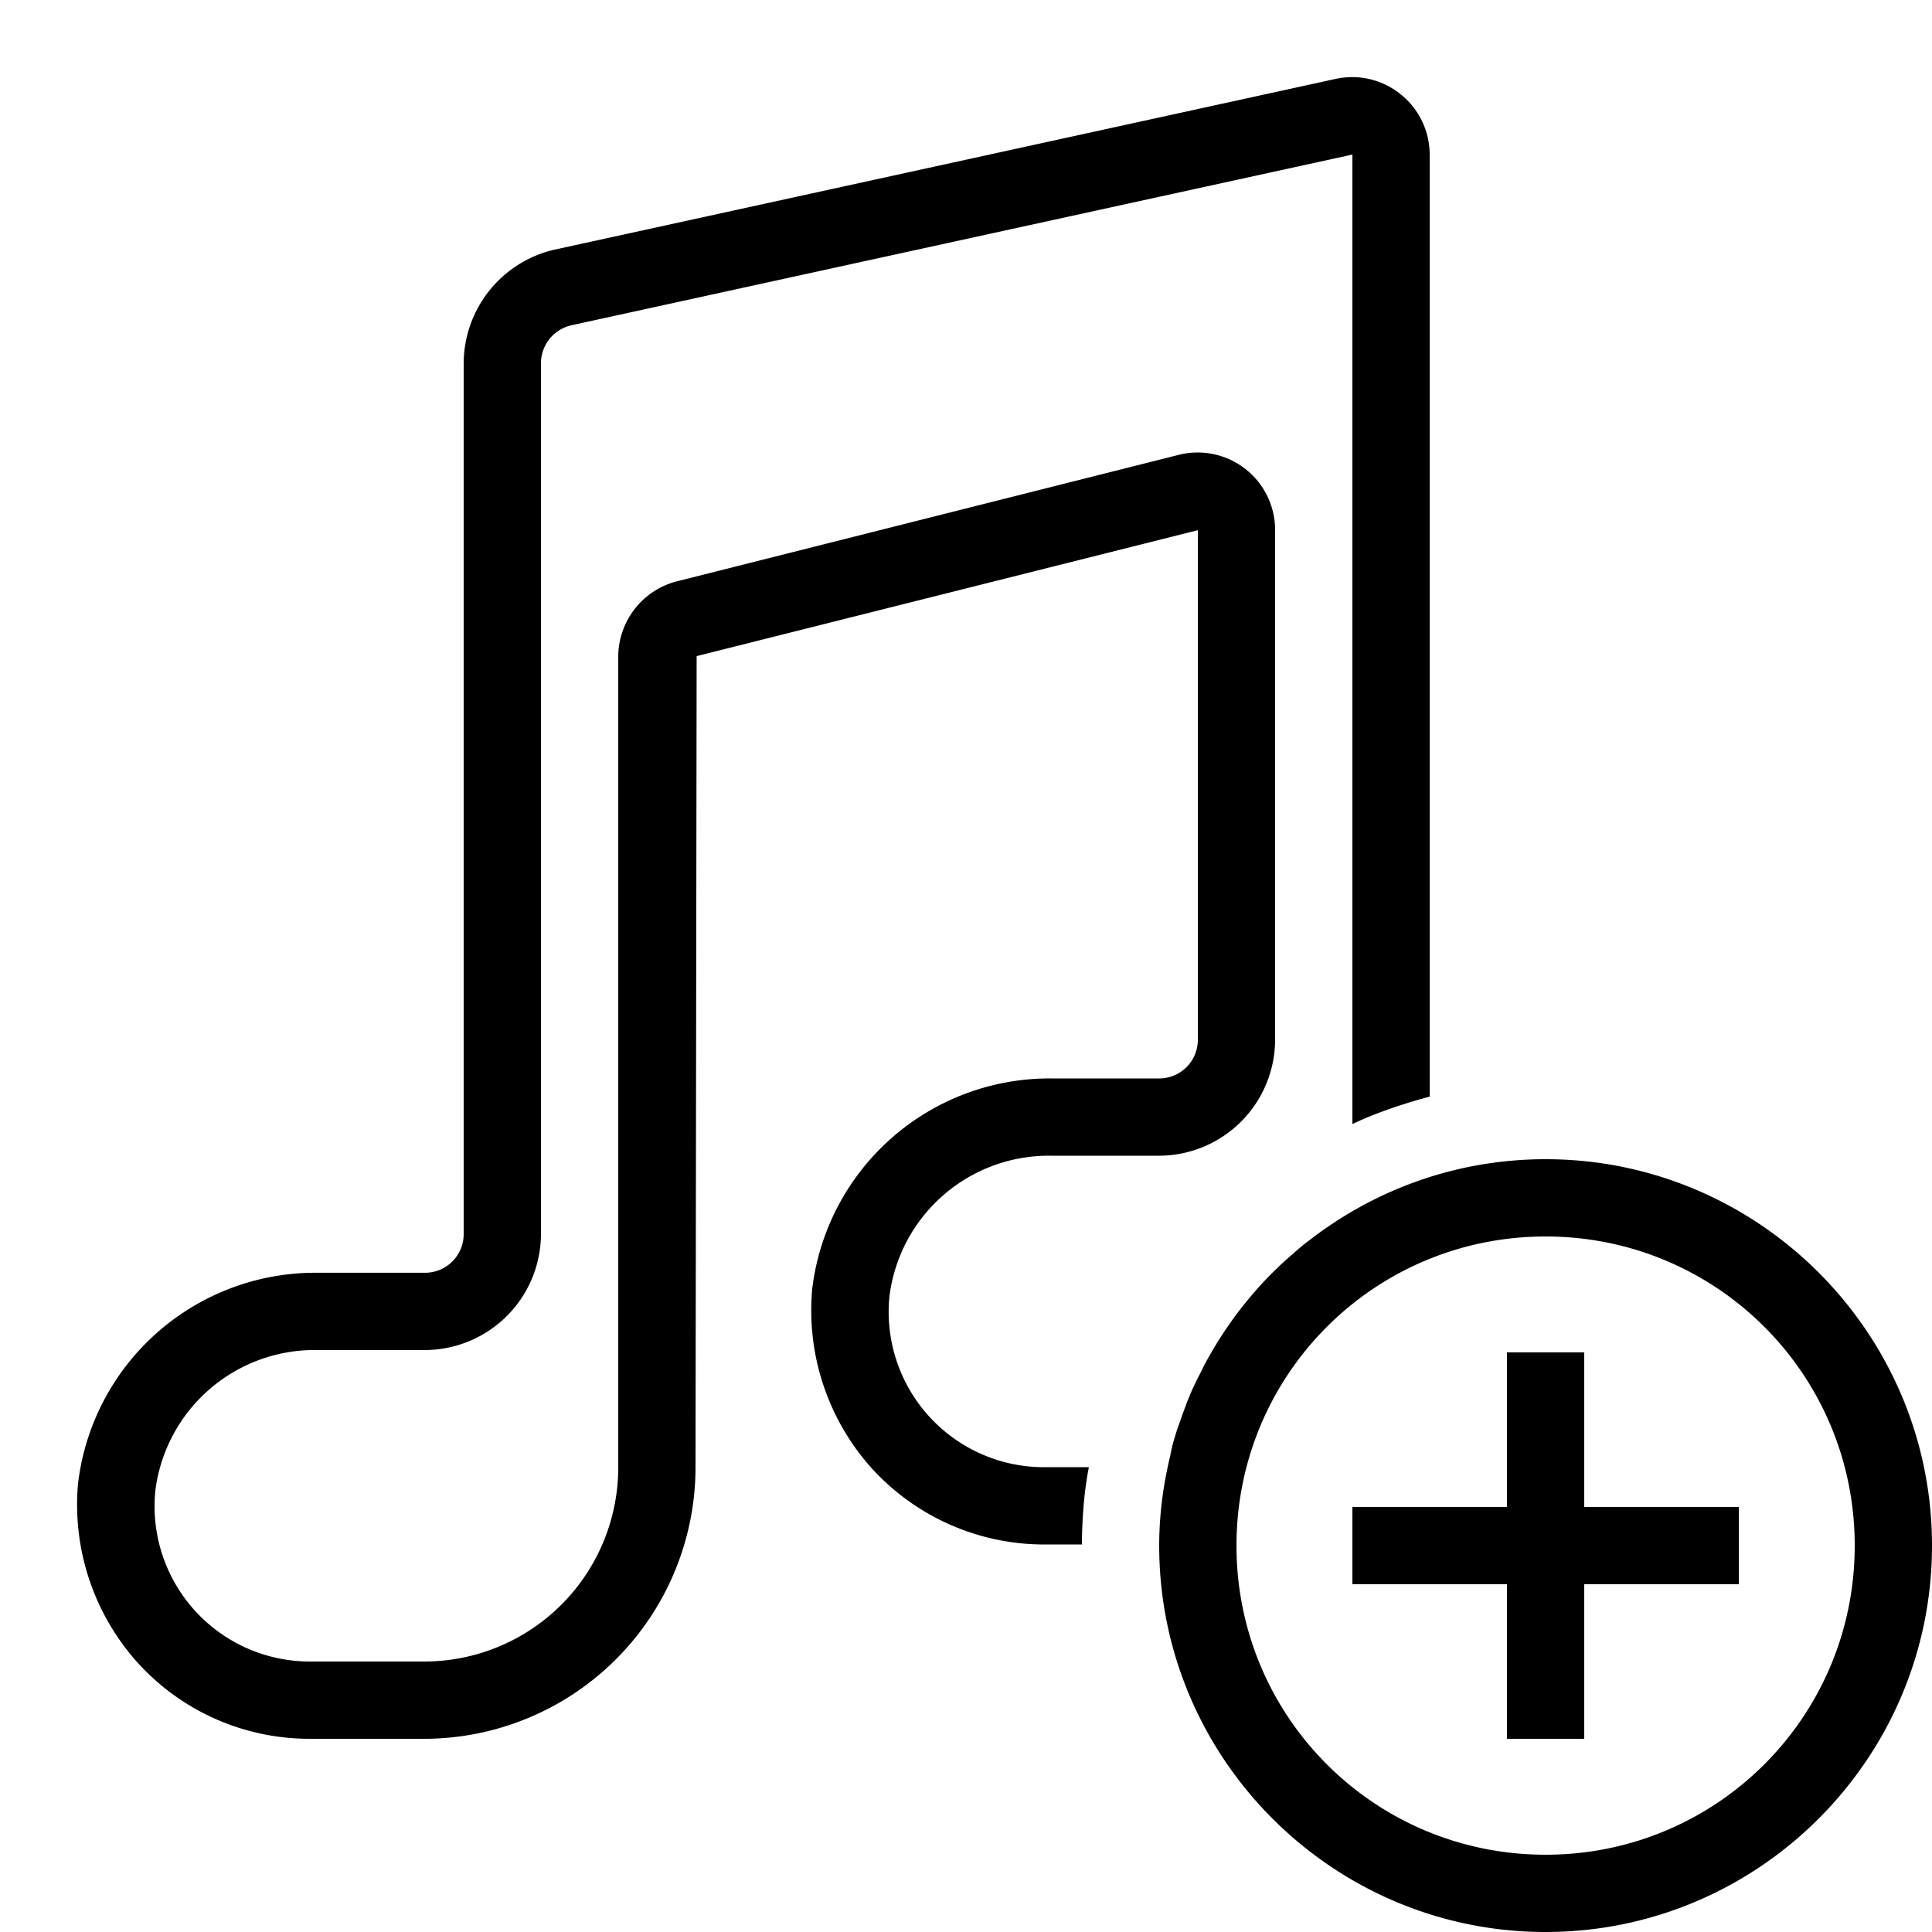 <svg fill="#000000" xmlns="http://www.w3.org/2000/svg" viewBox="0 0 50 50" width="50px" height="50px"><path d="M 34.971 1.996 A 1.993 1.993 0 0 0 34.58 2.039 L 14.35 6.461 A 3.03 3.03 0 0 0 12 9.41 L 12 31.93 A 1 1 0 0 1 11 32.939 L 8.211 32.939 A 6.185 6.185 0 0 0 2.02 38.391 A 6.118 6.118 0 0 0 3.57 43.039 A 6 6 0 0 0 8 45 L 11 45 A 7.029 7.029 0 0 0 18 37.961 L 18.029 16.98 L 31 13.721 L 31 26.9 A 1 1 0 0 1 30 27.91 L 27.211 27.91 A 6.185 6.185 0 0 0 21.02 33.359 A 6.118 6.118 0 0 0 22.57 38.01 A 6.037 6.037 0 0 0 27 39.971 L 28 39.971 C 28 39.601 28.021 39.241 28.051 38.881 A 9.059 9.059 0 0 1 28.18 37.971 L 27 37.971 A 4.02 4.02 0 0 1 23.02 33.539 A 4.156 4.156 0 0 1 27.211 29.91 L 30 29.91 A 3.011 3.011 0 0 0 33 26.9 L 33 13.721 A 2.006 2.006 0 0 0 30.551 11.76 L 17.58 15.029 A 2.022 2.022 0 0 0 16 17 L 16 37.961 A 5.023 5.023 0 0 1 11 43 L 8 43 A 4.019 4.019 0 0 1 4.02 38.58 A 4.156 4.156 0 0 1 8.211 34.939 L 11 34.939 A 3.011 3.011 0 0 0 14 31.93 L 14 9.41 A 1.01 1.01 0 0 1 14.779 8.42 L 35 4 L 35 29.09 C 35.21 28.99 35.421 28.9 35.631 28.82 A 13.632 13.632 0 0 1 37 28.381 L 37 4.01 A 2 2 0 0 0 36.26 2.449 A 1.993 1.993 0 0 0 34.971 1.996 z M 40 30 C 37.626 30 35.444 30.836 33.727 32.225 A 8.22 8.22 0 0 1 33.9 32.08 A 9.082 9.082 0 0 0 33.467 32.443 A 8.22 8.22 0 0 1 33.541 32.381 C 33.398 32.503 33.259 32.63 33.123 32.76 A 9.082 9.082 0 0 1 33.467 32.443 A 8.22 8.22 0 0 0 32.967 32.904 C 32.951 32.92 32.935 32.934 32.92 32.949 C 32.274 33.598 31.719 34.336 31.27 35.141 C 31.225 35.219 31.183 35.299 31.141 35.379 A 10.841 10.841 0 0 0 31.086 35.496 C 31.08 35.509 31.073 35.521 31.066 35.533 A 8.274 8.274 0 0 0 30.818 36.049 C 30.797 36.097 30.778 36.146 30.758 36.195 A 8.274 8.274 0 0 0 30.68 36.381 A 10.841 10.841 0 0 1 30.727 36.279 C 30.661 36.441 30.602 36.606 30.545 36.771 A 11.091 11.091 0 0 0 30.539 36.791 A 8.643 8.643 0 0 0 30.523 36.832 C 30.495 36.916 30.463 36.997 30.438 37.082 A 8.643 8.643 0 0 0 30.27 37.689 A 11.091 11.091 0 0 1 30.352 37.418 C 30.13 38.244 30 39.106 30 40 C 30 45.511 34.489 50 40 50 C 45.511 50 50 45.511 50 40 C 50 34.489 45.511 30 40 30 z M 30.545 36.771 A 8.643 8.643 0 0 1 30.68 36.381 A 11.091 11.091 0 0 0 30.545 36.771 z M 40 32 C 44.43 32 48 35.57 48 40 C 48 44.43 44.43 48 40 48 C 35.57 48 32 44.43 32 40 C 32 35.57 35.57 32 40 32 z M 39 35 L 39 39 L 35 39 L 35 41 L 39 41 L 39 45 L 41 45 L 41 41 L 45 41 L 45 39 L 41 39 L 41 35 L 39 35 z"/></svg>